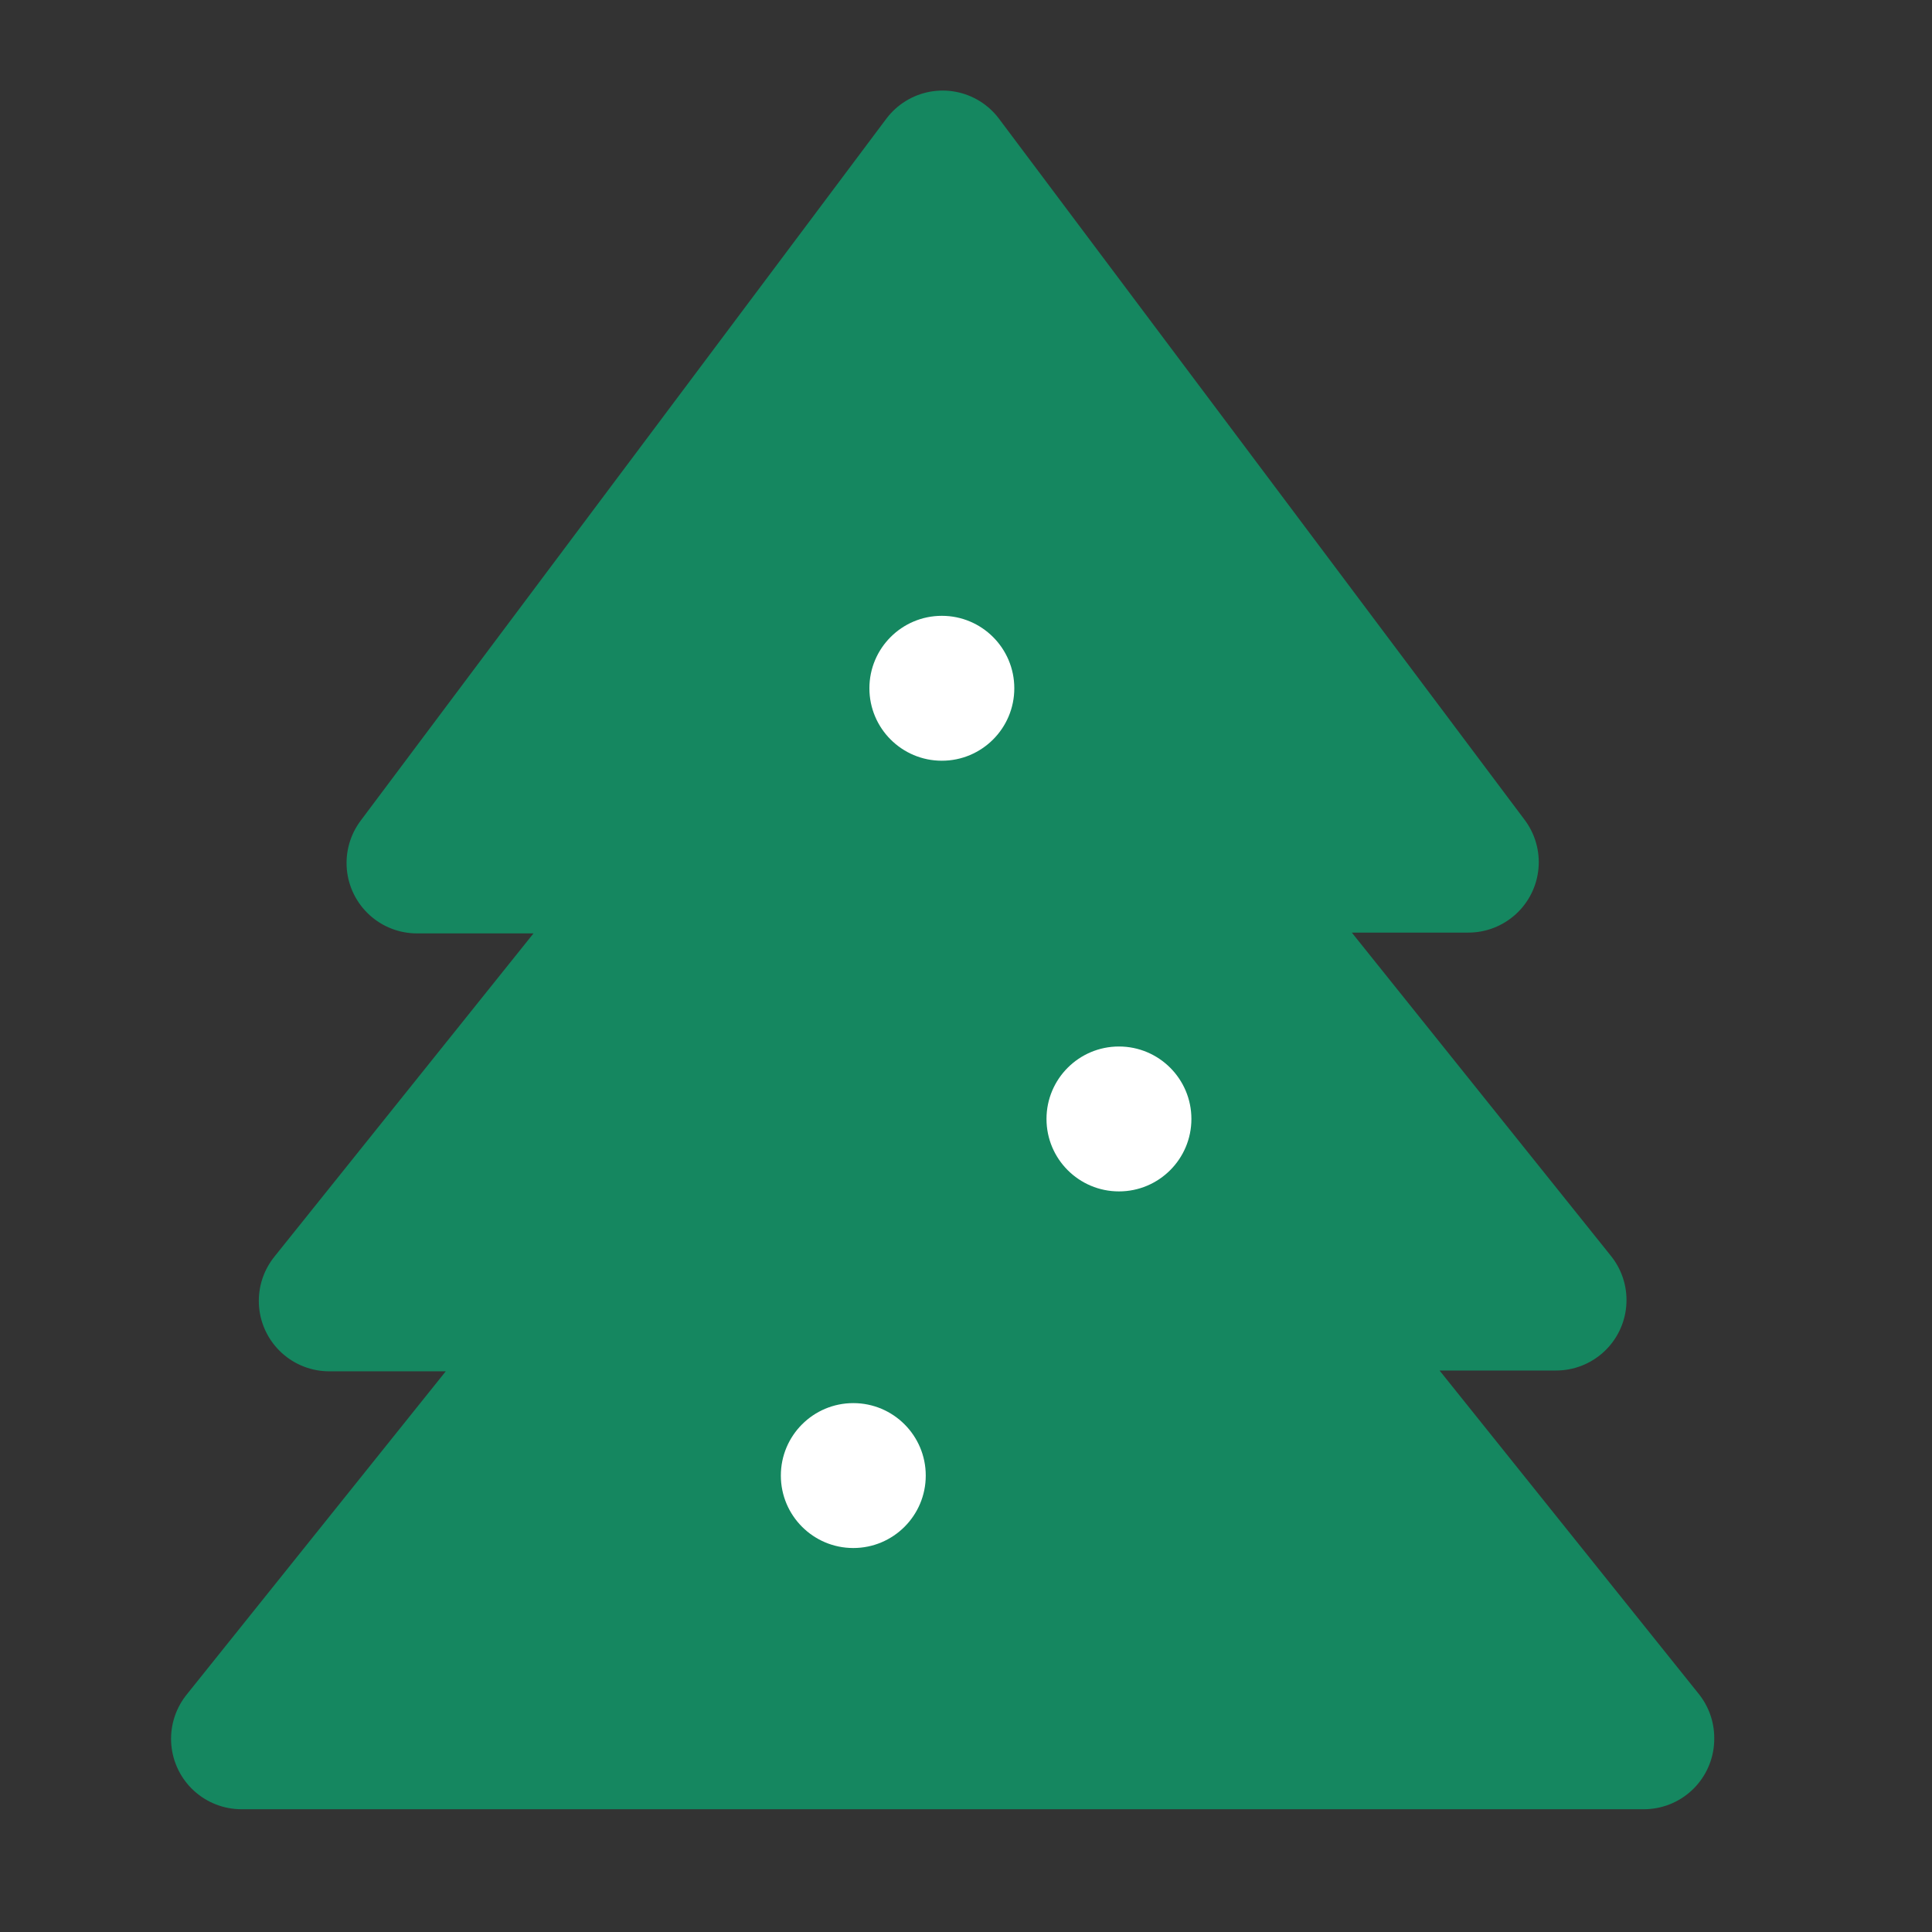 <svg width="24" height="24" viewBox="0 0 24 24" fill="none" xmlns="http://www.w3.org/2000/svg">
<rect x="0" y="0" width="24" height="24" fill="#333333" stroke="none"/>
<path d="M11.71 8.53H11.72H11.71ZM13.89 13.98H13.9H13.89ZM10.62 18.33H10.63H10.62ZM20.42 21.6H3L7.36 16.16H4.09L8.45 10.72H5.18L11.71 2L18.24 10.71H14.97L19.33 16.15H16.06L20.42 21.59V21.6Z" fill="#158760"/>
<path d="M11.71 8.53H11.72M13.89 13.98H13.9M10.62 18.33H10.63M20.42 21.6H3L7.36 16.16H4.09L8.45 10.72H5.18L11.71 2L18.24 10.71H14.97L19.33 16.15H16.06L20.42 21.59V21.6Z" stroke="#158760" stroke-width="1.75" stroke-linecap="round" stroke-linejoin="round"/>
<circle cx="11.7" cy="8.55" r="0.9" fill="white"/>
<circle cx="13.9" cy="13.9" r="0.9" fill="white"/>
<circle cx="10.6" cy="18.33" r="0.9" fill="white"/>
</svg>

